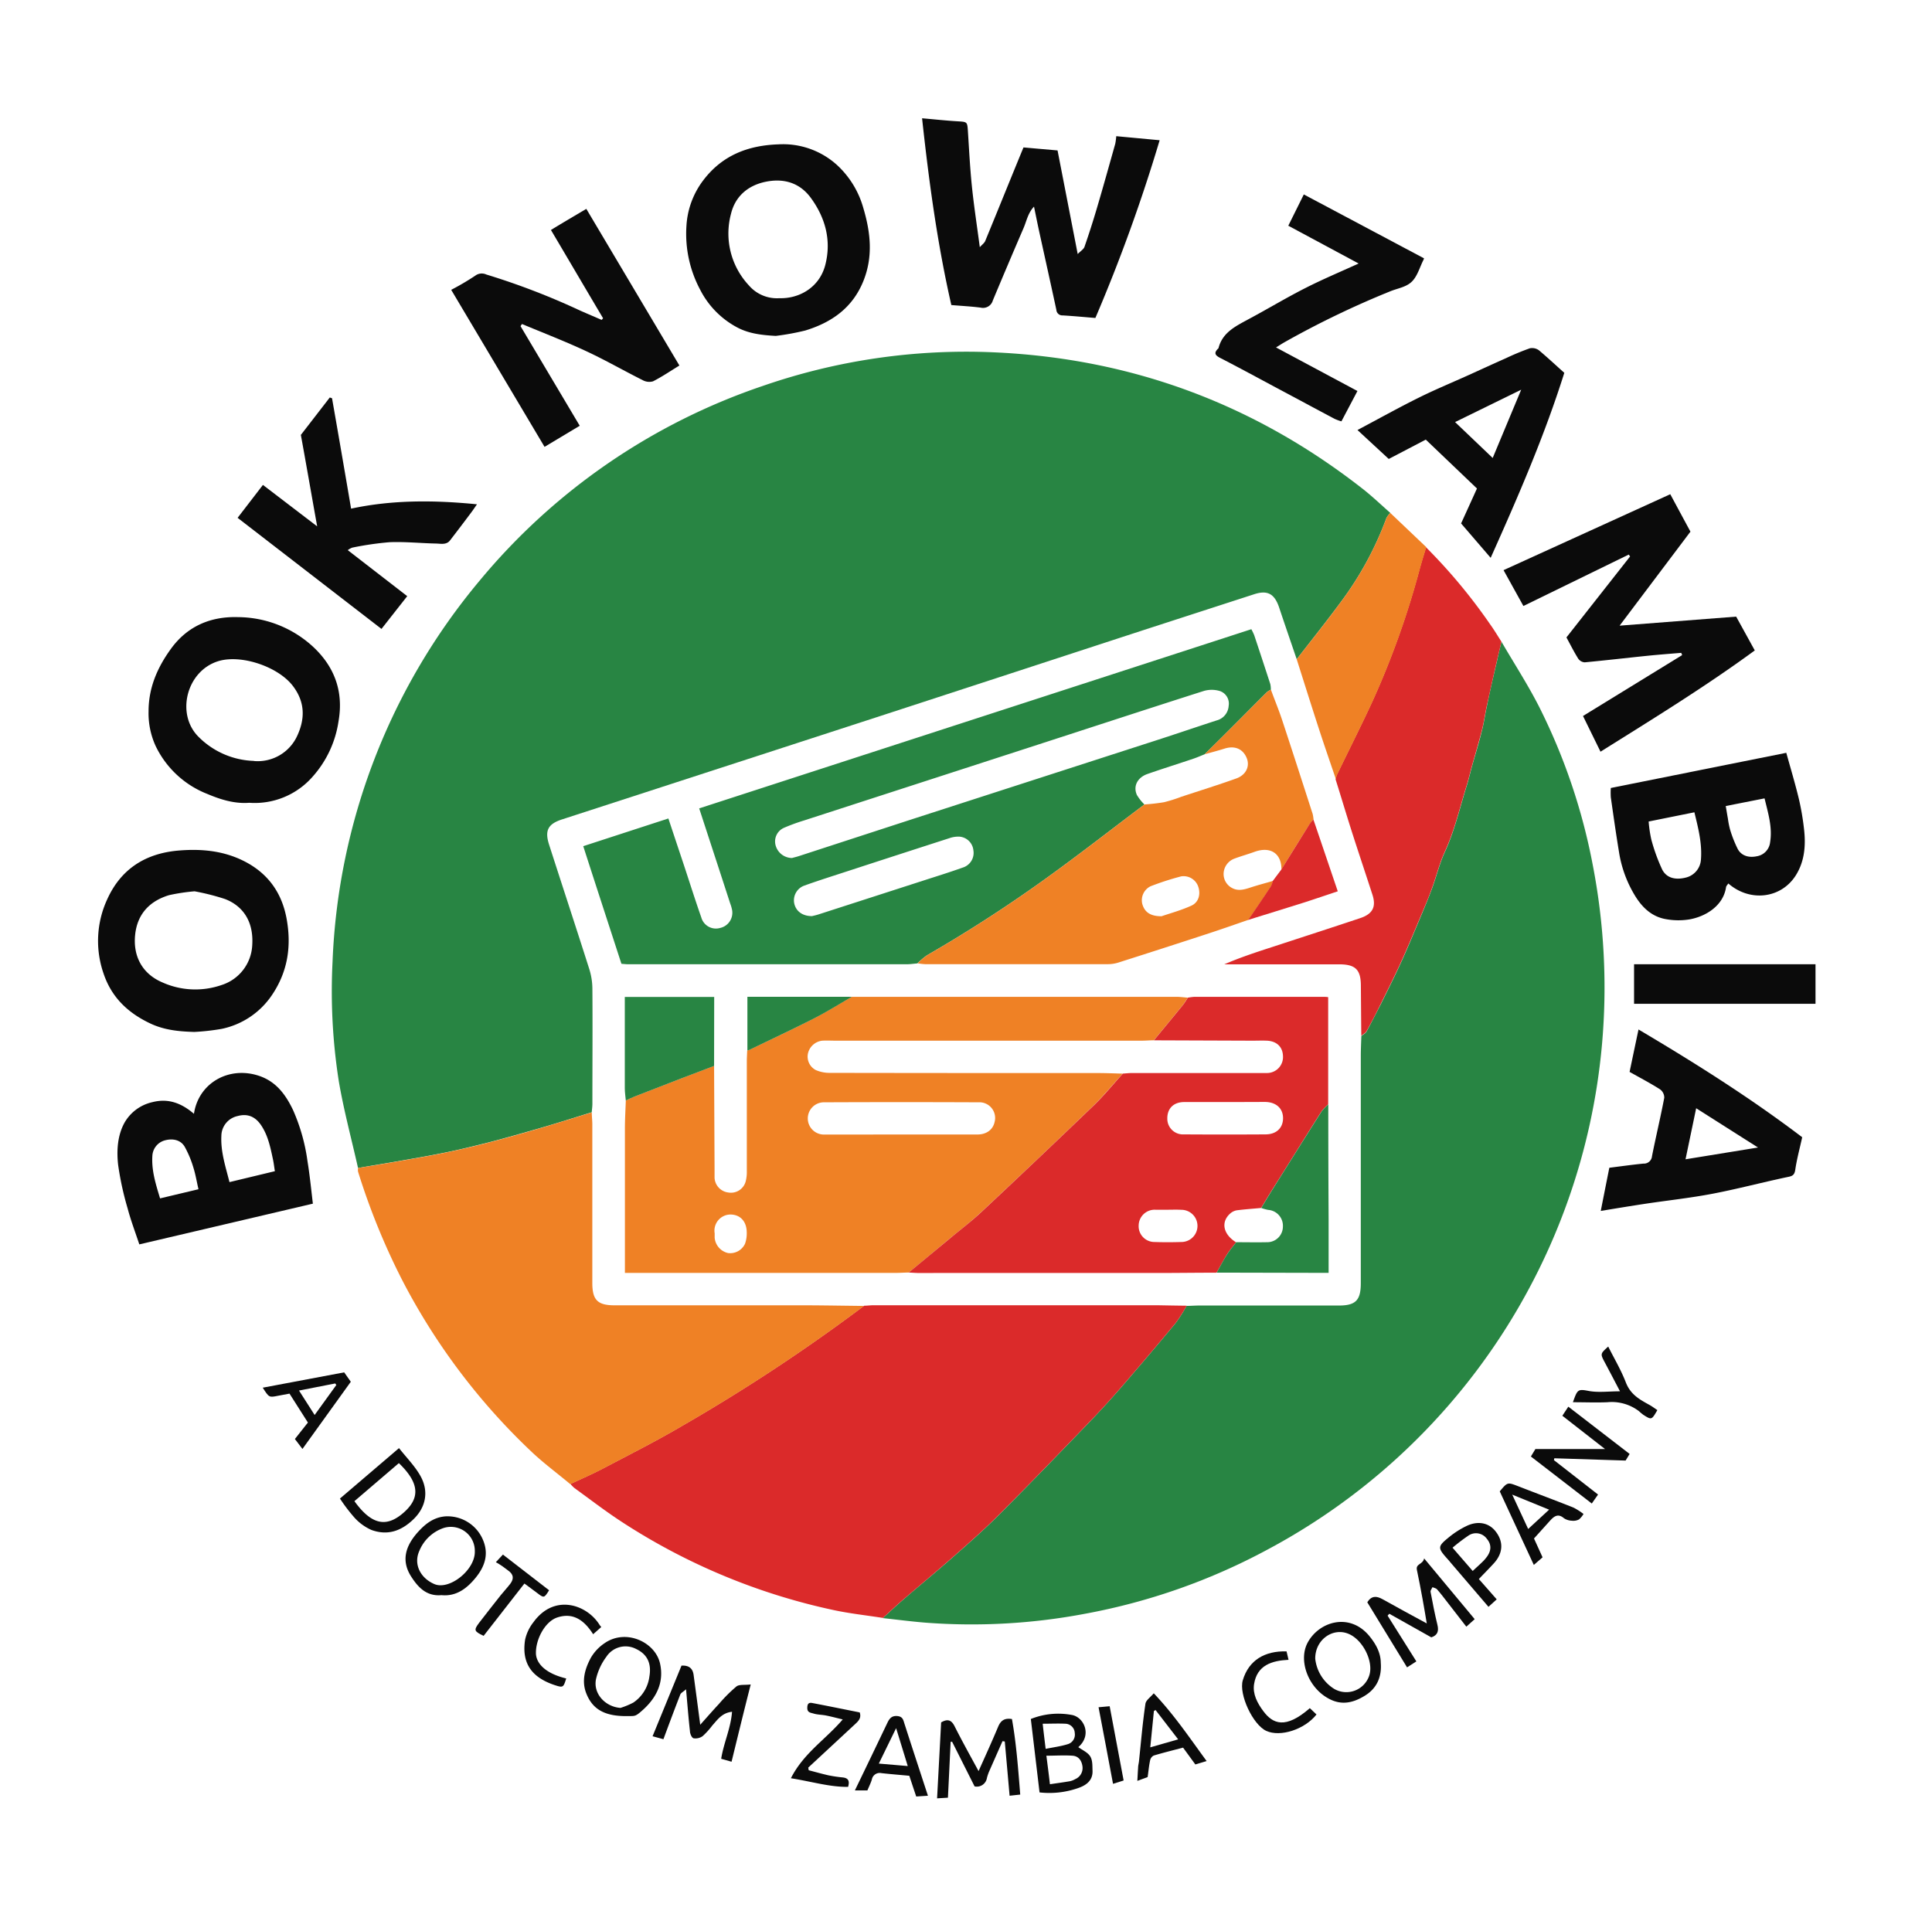 <svg id="Layer_1" data-name="Layer 1" xmlns="http://www.w3.org/2000/svg" viewBox="0 0 534.21 533.93"><defs><style>.cls-1{fill:#288543;}.cls-2{fill:#db2a2a;}.cls-3{fill:#ef8125;}.cls-4{fill:#0b0b0b;}</style></defs><title>Book Now Logo</title><path class="cls-1" d="M99,323c-1.8-8-3.94-15.91-5.32-24a160.7,160.7,0,0,1-1.73-33,174.86,174.86,0,0,1,40.59-105.33,174.15,174.15,0,0,1,78.24-53.9,171.84,171.84,0,0,1,63.76-9.35Q332,99.88,377.3,135.58c2.48,2,4.76,4.17,7.13,6.26a6.11,6.11,0,0,0-1.07,1.41,91.93,91.93,0,0,1-12.49,23.06c-4,5.43-8.21,10.68-12.32,16-1.61-4.74-3.25-9.47-4.83-14.22-1.27-3.85-3.2-5-7-3.74q-15.43,5-30.85,10Q279.67,186.18,243.43,198q-44,14.31-88,28.59c-3.92,1.27-4.86,3.07-3.6,7,3.69,11.47,7.46,22.91,11.11,34.39a18.56,18.56,0,0,1,.86,5.43c.08,10.61,0,21.21,0,31.82,0,.79-.12,1.57-.18,2.36-4.76,1.46-9.51,3-14.29,4.37s-9.41,2.71-14.14,3.94c-4,1-8,2-12.07,2.82-4.64.95-9.32,1.74-14,2.56C105.75,321.87,102.37,322.4,99,323Z"/><path class="cls-1" d="M415.16,177.45c3.49,6,7.29,11.85,10.42,18a166,166,0,0,1,14.85,43.87,177.94,177.94,0,0,1,2.5,49.84,176,176,0,0,1-92.14,139.19A172.05,172.05,0,0,1,300,446.27a168.16,168.16,0,0,1-44.06,2.46c-4-.32-7.9-.84-11.84-1.26,1.8-1.64,3.58-3.32,5.42-4.91,4.6-4,9.28-7.82,13.83-11.83,4.31-3.8,8.64-7.59,12.7-11.65,8.3-8.31,16.45-16.77,24.6-25.22q4.73-4.89,9.18-10,7.73-8.93,15.26-18a44.33,44.33,0,0,0,3-4.73c1.14,0,2.29-.1,3.43-.1,12.89,0,25.77,0,38.66,0,4.7,0,6.09-1.46,6.09-6.22q0-31.38,0-62.75c0-1.85.09-3.7.15-5.55.49-.42,1.16-.74,1.45-1.27,1.37-2.53,2.67-5.1,4-7.68,1.85-3.75,3.74-7.48,5.47-11.29,1.84-4,3.53-8.12,5.25-12.21,1.16-2.75,2.32-5.51,3.36-8.32,1.24-3.37,2.08-6.92,3.58-10.17,2.73-5.95,4.15-12.29,6.09-18.48.51-1.65.89-3.33,1.35-5,.94-3.39,2-6.75,2.82-10.15.56-2.17.85-4.41,1.33-6.61C412,191,413,186.74,414,182.47,414.36,180.79,414.77,179.12,415.16,177.45Z"/><path class="cls-2" d="M328.12,361.08a44.33,44.33,0,0,1-3,4.73q-7.54,9.09-15.26,18-4.45,5.13-9.18,10c-8.15,8.45-16.3,16.91-24.6,25.22-4.06,4.06-8.39,7.85-12.7,11.65-4.55,4-9.23,7.87-13.83,11.83-1.84,1.59-3.62,3.27-5.42,4.91-4.61-.73-9.27-1.22-13.81-2.21a173.88,173.88,0,0,1-58.39-24.35c-4.5-2.93-8.76-6.22-13.11-9.37a8.88,8.88,0,0,1-1.09-1.12c2.94-1.39,5.93-2.67,8.8-4.17,7.46-3.93,15-7.72,22.26-12a496.56,496.56,0,0,0,50.15-33.12c.88,0,1.75-.13,2.63-.13q39.2,0,78.38,0C322.65,361,325.38,361.05,328.12,361.08Z"/><path class="cls-3" d="M238.9,361.14a496.56,496.56,0,0,1-50.15,33.12c-7.26,4.27-14.8,8.06-22.26,12-2.87,1.5-5.86,2.78-8.8,4.17-3.57-3-7.31-5.74-10.67-8.92A177.46,177.46,0,0,1,111.21,354,189.41,189.41,0,0,1,99,324a3.6,3.6,0,0,1,0-1c3.38-.56,6.76-1.09,10.13-1.68,4.67-.82,9.35-1.61,14-2.56,4-.83,8.07-1.78,12.07-2.82,4.73-1.23,9.45-2.56,14.14-3.94s9.53-2.91,14.29-4.37c0,1.06.14,2.11.15,3.17q0,22,0,44c0,4.7,1.47,6.17,6.16,6.17q26.92,0,53.85,0C228.83,361,233.86,361.09,238.9,361.14Z"/><path class="cls-2" d="M415.16,177.45c-.39,1.67-.8,3.34-1.18,5-1,4.27-1.94,8.53-2.88,12.81-.48,2.2-.77,4.44-1.33,6.61-.86,3.4-1.88,6.76-2.82,10.15-.46,1.66-.84,3.34-1.35,5-1.94,6.19-3.36,12.53-6.09,18.48-1.5,3.25-2.34,6.8-3.58,10.17-1,2.81-2.2,5.57-3.36,8.32-1.72,4.09-3.41,8.18-5.25,12.21-1.73,3.81-3.62,7.54-5.47,11.29-1.28,2.58-2.58,5.15-4,7.68-.29.53-1,.85-1.45,1.27q-.06-6.88-.11-13.77c0-4.53-1.47-6-6.06-6-7.86,0-15.72,0-23.58,0h-8.12c4.47-1.94,9-3.41,13.59-4.9,8-2.62,16-5.21,24-7.88,3.47-1.16,4.45-3.15,3.36-6.49-1.87-5.77-3.8-11.51-5.65-17.28-1.55-4.85-3-9.73-4.53-14.59a6.81,6.81,0,0,1,.35-1.27c3.25-6.73,6.63-13.41,9.77-20.2a235.75,235.75,0,0,0,13.17-36.95c.53-1.93,1.14-3.84,1.72-5.76A152.77,152.77,0,0,1,412,172.6C413.13,174.17,414.12,175.83,415.16,177.45Z"/><path class="cls-4" d="M302.88,87.93c-3-.24-6-.53-9.05-.71a1.64,1.64,0,0,1-1.74-1.54c-1.56-7.24-3.17-14.48-4.76-21.71-.47-2.18-.91-4.37-1.42-6.83-1.69,1.77-2.05,4-2.89,5.93q-4.31,10-8.49,20a2.82,2.82,0,0,1-3.37,2c-2.67-.34-5.36-.48-8.11-.71-3.9-17.08-6.21-34.32-8.09-51.65,3.46.3,6.66.65,9.87.84,2.6.15,2.63.14,2.8,2.7.33,5.08.58,10.16,1.1,15.22.56,5.46,1.4,10.89,2.19,16.89.69-.77,1.28-1.17,1.5-1.72,3.54-8.58,7-17.19,10.58-25.87l9.42.83c1.81,9.31,3.64,18.7,5.57,28.65.9-.91,1.66-1.34,1.88-2q1.77-5.1,3.31-10.28c1.78-6,3.48-12.12,5.19-18.19a17.31,17.31,0,0,0,.28-2.12l12,1.12A458.45,458.45,0,0,1,302.88,87.93Z"/><path class="cls-4" d="M450.36,153.36l-29.13,14.22-5.49-9.91,46.1-21c1.93,3.59,3.64,6.76,5.58,10.35l-19.59,26,32.23-2.5,5.15,9.35c-13.65,10-28.08,18.87-42.66,28L437.71,198l27.42-16.84c-.09-.21-.17-.42-.26-.62-3.11.26-6.23.49-9.34.81-5.78.59-11.56,1.27-17.34,1.81a2.36,2.36,0,0,1-1.79-1c-1.16-1.85-2.14-3.81-3.27-5.89l17.6-22.39Z"/><path class="cls-4" d="M143.93,90.19l16.37,27.55-9.73,5.83L124.76,80.15a70.89,70.89,0,0,0,6.63-3.9,3,3,0,0,1,3.07-.34,197.87,197.87,0,0,1,26,10c2,.88,3.93,1.7,5.89,2.55l.41-.44C162,80,157.26,71.91,152.34,63.6c3.25-2,6.43-3.85,9.78-5.84l25.74,43.32c-2.57,1.58-4.85,3.13-7.29,4.37a3.73,3.73,0,0,1-2.87-.33c-5.26-2.63-10.37-5.58-15.7-8.05-5.79-2.7-11.77-5-17.67-7.47Z"/><path class="cls-4" d="M493.92,208.18c1.19,4.29,2.43,8.42,3.44,12.59a71.22,71.22,0,0,1,1.46,8.46c.53,4.51.18,9-2.31,12.9-4.09,6.4-12.69,7.36-18.62,2.18-.22.36-.58.68-.63,1.05-.76,5.11-5.61,8.13-10.25,8.91a19.22,19.22,0,0,1-6.33-.08c-3.76-.64-6.39-3-8.41-6.2a32.93,32.93,0,0,1-4.62-12.46c-.82-5-1.53-10-2.25-15.05a19.81,19.81,0,0,1,0-2.57Zm-38.06,19a35.68,35.68,0,0,0,.73,4.95,50.63,50.63,0,0,0,3,8.3c1.22,2.42,3.73,3,6.68,2.22a5.46,5.46,0,0,0,4.05-4.94c.36-4.5-.77-8.78-1.81-13.08Zm21.32-4.28c.25,1.45.41,2.48.6,3.5a22.53,22.53,0,0,0,.62,3.09,33.79,33.79,0,0,0,2.1,5.3c1,1.84,3,2.48,5.26,2a4.4,4.4,0,0,0,3.69-3.9c.67-4.1-.55-8-1.54-12.11Z"/><path class="cls-4" d="M38.52,344.12c-1.09-3.32-2.33-6.55-3.21-9.88a83.78,83.78,0,0,1-2.65-12.14c-.44-3.94-.17-8.13,1.77-11.64a11.85,11.85,0,0,1,7.7-5.67c4.48-1.15,8.12.33,11.5,3.22,1.25-8.54,9.73-13.34,18.11-10.46,4.65,1.59,7.28,5.21,9.28,9.4a52.08,52.08,0,0,1,4,14.15c.62,3.78,1,7.61,1.49,11.76ZM76,323.88c-.19-1.23-.3-2.18-.49-3.11-.71-3.32-1.35-6.67-3.29-9.57-1.65-2.47-3.82-3.32-6.56-2.56a5.67,5.67,0,0,0-4.45,5.49c-.22,4.45,1.2,8.59,2.24,12.77ZM44.26,331.4l10.62-2.53c-.48-2.07-.8-4.06-1.41-6a28.74,28.74,0,0,0-2.4-5.75c-1.1-1.89-3.29-2.39-5.57-1.74a4.67,4.67,0,0,0-3.37,4.26C41.87,323.69,43.06,327.43,44.26,331.4Z"/><path class="cls-4" d="M68.91,222c-3.94.31-7.76-.82-11.55-2.43A26.57,26.57,0,0,1,43,206.22a21.74,21.74,0,0,1-1.92-9.54c0-6.48,2.43-12.08,6.18-17.25,4.61-6.37,11.11-9,18.57-8.77a30.91,30.91,0,0,1,21,8.44c5.73,5.48,8.2,12.24,6.77,20.38a29.38,29.38,0,0,1-7.14,15.28A21.26,21.26,0,0,1,68.91,222Zm1.3-11.55a12,12,0,0,0,11.87-6.75c2.31-4.84,2.3-9.47-1-13.88-4-5.4-14.28-8.92-20.67-7-8.78,2.67-11.8,14.46-5.66,20.79A22.58,22.58,0,0,0,70.21,210.42Z"/><path class="cls-4" d="M214.5,92.89c-3.85-.22-7.51-.6-10.91-2.48a24.24,24.24,0,0,1-10-10.31,32.8,32.8,0,0,1-3.79-17.53,23,23,0,0,1,4.72-12.79c5.21-6.82,12.28-9.57,20.7-9.86a22.2,22.2,0,0,1,16.26,5.75,25.49,25.49,0,0,1,7.24,11.88c2,6.72,2.74,13.4,0,20.19-3,7.42-8.79,11.44-16.06,13.66A68.86,68.86,0,0,1,214.5,92.89Zm1-10.43c5.36.17,11-2.85,12.67-9.09,1.77-6.75.11-13.05-3.95-18.62-3.05-4.19-7.44-5.49-12.39-4.51s-8.53,4-9.71,8.91a21,21,0,0,0,4.95,19.77A10.21,10.21,0,0,0,215.5,82.46Z"/><path class="cls-4" d="M53.74,285.37c-4.21-.12-8.25-.49-12.16-2.33-6.19-2.92-10.72-7.21-12.93-13.78a27.42,27.42,0,0,1,1-20.57c3.78-8.37,10.54-12.7,19.73-13.48,6.58-.55,12.88.1,18.74,3.26,6.38,3.45,10,8.88,11.2,16,1.29,7.54.14,14.48-4.23,20.86a22.17,22.17,0,0,1-13.79,9.19A62.43,62.43,0,0,1,53.74,285.37Zm.06-38.89a53.33,53.33,0,0,0-7.07,1.07c-5.82,1.77-8.78,5.65-9.35,10.85-.67,6.05,2,10.89,7.43,13.23a22.19,22.19,0,0,0,16.45.77,12.16,12.16,0,0,0,8.48-10.93c.5-7.24-3.13-11.18-7.54-12.86A64.33,64.33,0,0,0,53.8,246.48Z"/><path class="cls-4" d="M97.08,140.66c11.33-2.44,22.88-2.39,34.81-1.2-.62.88-1.15,1.69-1.74,2.46q-2.82,3.77-5.68,7.48c-1,1.35-2.56.94-3.9.91-4.29-.09-8.58-.54-12.85-.37a86.53,86.53,0,0,0-10.31,1.5,4.65,4.65,0,0,0-1.25.7l16.44,12.72-7.12,9.06L65.7,143.2l7-9.1,15,11.46c-1.58-8.81-3-17-4.51-25.29l8-10.35.62.21Q94.48,125.37,97.08,140.66Z"/><path class="cls-4" d="M498.32,314.49c-.68,3.1-1.48,6-1.92,9-.22,1.46-.78,1.75-2.12,2-6.92,1.46-13.78,3.29-20.72,4.62-6.13,1.17-12.34,1.84-18.51,2.76-4,.61-8,1.26-12.43,2,.82-4.16,1.58-8,2.37-11.94,3.19-.4,6.3-.84,9.42-1.15a2.24,2.24,0,0,0,2.38-2.06c1.07-5.39,2.36-10.74,3.39-16.14a2.85,2.85,0,0,0-1.16-2.33c-2.64-1.68-5.42-3.14-8.43-4.83.76-3.62,1.55-7.38,2.47-11.73C468.77,294,483.91,303.55,498.32,314.49Zm-12.22,2.84L469,306.47c-1,4.84-1.95,9.35-2.94,14.12Z"/><path class="cls-4" d="M412.18,154.26,404,144.75c1.22-2.67,2.76-6.06,4.39-9.66l-14.15-13.52L384,126.92l-8.65-8c5.66-3,11.14-6.06,16.75-8.85,4.57-2.28,9.3-4.23,13.95-6.33,3.43-1.55,6.84-3.13,10.28-4.65A70.63,70.63,0,0,1,423,96.32a3.19,3.19,0,0,1,2.54.56c2.38,2,4.61,4.09,7,6.22C427.07,120.49,419.87,137.09,412.18,154.26Zm-9.84-37.54,10.4,9.93c2.66-6.38,5.19-12.45,7.88-18.88Z"/><path class="cls-4" d="M375.34,108.13l-4.43,8.39a13.69,13.69,0,0,1-1.88-.69c-5.28-2.8-10.55-5.64-15.82-8.45s-10.51-5.67-15.82-8.4c-1.34-.7-1.82-1.31-.65-2.51.06-.06.16-.12.18-.19,1.09-4.29,4.61-6,8.1-7.9,5.35-2.85,10.55-6,15.94-8.73,4.69-2.39,9.56-4.43,14.71-6.78L356.22,62.42c1.42-2.86,2.79-5.61,4.29-8.65l33.24,17.67a3.09,3.09,0,0,1-.14.4c-1.05,2.07-1.69,4.57-3.28,6.09s-4,1.82-6,2.66a251.66,251.66,0,0,0-29.07,14c-.73.41-1.43.87-2.43,1.49Z"/><path class="cls-3" d="M394.39,151.32c-.58,1.92-1.19,3.83-1.72,5.76A235.75,235.75,0,0,1,379.5,194c-3.14,6.79-6.52,13.47-9.77,20.2a6.81,6.81,0,0,0-.35,1.27c-1.6-4.71-3.23-9.41-4.77-14.15-2.06-6.33-4.05-12.69-6.06-19,4.11-5.32,8.35-10.57,12.32-16a91.93,91.93,0,0,0,12.49-23.06,6.11,6.11,0,0,1,1.07-1.41Z"/><path class="cls-4" d="M451.83,277.59V266.65H502v10.94Z"/><path class="cls-4" d="M202.28,487.19l-2.87-.82c.69-4.41,2.66-8.42,3-13-2.8.31-4,2.19-5.45,3.79a21.09,21.09,0,0,1-2.64,2.92,3.39,3.39,0,0,1-2.55.62c-.5-.13-1-1.29-1-2-.41-3.66-.69-7.33-1.07-11.54-.82.71-1.42,1-1.59,1.43-1.56,4-3.05,8-4.67,12.37l-3-.82,8-19.53c2.1-.12,3.11.8,3.35,2.58.6,4.42,1.18,8.84,1.83,13.77,1.84-2.06,3.47-3.93,5.16-5.74a41.91,41.91,0,0,1,4.85-4.85c.79-.61,2.26-.35,3.95-.55C205.66,473.33,204,480.18,202.28,487.19Z"/><path class="cls-4" d="M270.58,489.78c1.79-4,3.65-8.06,5.36-12.15.68-1.64,1.59-2.61,3.87-2.25,1.2,6.69,1.71,13.62,2.29,20.89l-2.94.32c-.46-5.26-.89-10.12-1.33-15l-.63-.09q-1.87,4.23-3.73,8.45a12.55,12.55,0,0,0-.58,1.73,2.84,2.84,0,0,1-3.41,2.33l-6.21-12.34-.41,0c-.24,5.08-.49,10.16-.75,15.46l-3,.18,1.12-21c1.71-1,2.79-.75,3.69,1C266.06,481.57,268.34,485.64,270.58,489.78Z"/><path class="cls-4" d="M407.76,447.76l-2.31,2.08c-1.77-2.29-3.47-4.49-5.18-6.68-.95-1.23-1.89-2.47-2.91-3.64-.28-.33-.84-.41-1.28-.6-.18.43-.6.91-.52,1.29.57,3.06,1.16,6.12,1.9,9.14.43,1.77,0,2.89-1.7,3.44l-11.6-6.52-.48.52,7.95,12.65-2.57,1.65-11-18c1.15-1.83,2.54-1.79,4.22-.85,4,2.24,8,4.41,12.23,6.7-.39-2.25-.74-4.5-1.16-6.73-.49-2.7-1-5.39-1.57-8.07-.37-1.76,1.65-1.44,2-3.18Z"/><path class="cls-4" d="M429.67,403.78l12.2,9.52-1.73,2.48-16.84-13,1.25-2.07h19.24L432,391.51l1.65-2.51,16.95,13.07-1.11,1.83-19.71-.63Z"/><path class="cls-4" d="M287.44,495.67c-.8-6.76-1.6-13.49-2.41-20.3a20.31,20.31,0,0,1,11.21-1.14c3.36.47,5.88,5.48,1.92,8.92,1.11.82,2.58,1.43,3.28,2.54s.59,2.6.65,3.94c.13,2.93-2,4.21-4.27,4.94A24.08,24.08,0,0,1,287.44,495.67Zm2.87-2.26c2.1-.31,3.83-.54,5.55-.84a5.06,5.06,0,0,0,1.46-.58,3.32,3.32,0,0,0,2-3.41c-.18-1.58-1-2.94-2.76-3.06-2.33-.17-4.67,0-7.23,0C289.69,488.33,290,490.65,290.31,493.41Zm-1.18-9.78c2.14-.44,4.15-.69,6.05-1.28a2.75,2.75,0,0,0,2-3.08,2.67,2.67,0,0,0-2.56-2.59c-2-.1-4.11,0-6.31,0C288.59,479.24,288.85,481.31,289.13,483.63Z"/><path class="cls-4" d="M173.82,474.56c-6.43.16-9.93-1.75-11.7-6.25-1.38-3.48-.38-6.85,1.28-9.92a12.38,12.38,0,0,1,3.79-4c5.92-4.08,14-.27,15.31,5.62,1.14,5.07-.87,9.29-4.57,12.69C175.76,474.66,175.68,474.56,173.82,474.56Zm-2.25-2.26a21,21,0,0,0,3.55-1.47,10.25,10.25,0,0,0,4.44-7.19c.64-3.69-.62-6.19-3.68-7.64a6.33,6.33,0,0,0-8.21,2.15,16.52,16.52,0,0,0-2.85,6.11C163.93,468.28,167.3,472,171.57,472.3Z"/><path class="cls-4" d="M381.79,459.8c.33,4.22-1.29,7.22-4.42,9.14s-6.39,2.77-10,.78c-5.59-3-8.36-10.35-5.9-15.27,3-5.9,11.46-8.67,17-2.22C380.69,454.88,381.77,457.3,381.79,459.8Zm-18.12-1.11a11.27,11.27,0,0,0,5.27,8.37,6.67,6.67,0,0,0,9.65-3.67c1.31-3.8-1.7-9.91-5.71-11.57C368.57,450,363.63,453.41,363.67,458.69Z"/><path class="cls-4" d="M122.07,441.12c-4.15.37-6.47-2.17-8.37-5.13-2.91-4.52-1.41-8.53,1.58-12,2.09-2.38,4.41-4.35,7.78-4.65a10.63,10.63,0,0,1,10.26,6c1.82,3.81,1.14,7.33-1.74,10.89C129.16,439.22,126.2,441.53,122.07,441.12ZM131.29,429a6.63,6.63,0,0,0-8.63-6.45,11.14,11.14,0,0,0-6.71,6.33c-1.68,3.73.34,7.53,4.11,9.16C124.2,439.87,131.43,434.17,131.29,429Z"/><path class="cls-4" d="M110.33,400.46c2.15,2.73,4.42,5,5.93,7.71,2.35,4.19,1.53,8.59-1.89,11.92s-7.22,4.62-11.67,3A13.91,13.91,0,0,1,98,419.67,46.65,46.65,0,0,1,94,414.41ZM98,415.13c4.73,6.54,8.83,7.42,13.68,3.11,4.27-3.8,4.6-7.86-1.39-13.63Z"/><path class="cls-4" d="M256.58,496.59l-3.24.21c-.62-1.84-1.26-3.77-1.91-5.73-2.54-.24-5.12-.44-7.7-.73a2.21,2.21,0,0,0-2.66,1.78c-.31,1-.78,1.94-1.23,3h-3.46q4.55-9.4,9-18.72c.56-1.16,1.2-2,2.78-1.84s1.62,1.24,2,2.33C252.25,483.4,254.38,489.85,256.58,496.59Zm-8.8-18.69L243,487.7l8,.68C249.91,484.81,248.92,481.6,247.78,477.9Z"/><path class="cls-4" d="M426.53,430.66l-2.42,2.1-9.42-20.34c2.15-2.57,2.14-2.55,5-1.46,5.12,2,10.26,3.91,15.35,5.93a17.64,17.64,0,0,1,2.81,1.78,5.68,5.68,0,0,1-1.26,1.52,3.41,3.41,0,0,1-2,.34,4.19,4.19,0,0,1-2.16-.69c-1.58-1.36-2.68-.57-3.76.61-1.53,1.69-3.05,3.39-4.51,5Zm1.81-13.18-10.2-4.16,4.41,9.5Z"/><path class="cls-4" d="M83.63,400.69l-2.09-2.75,3.6-4.55-5.09-8c-1.18.22-2.19.4-3.2.6-2.45.49-2.45.5-4.2-2.24l22.52-4.24L97,382.11Zm-.95-16.15L87,391.3l6-8.3-.31-.42Z"/><path class="cls-4" d="M333.64,487l-3.12.94-3.39-4.65c-2.62.69-5.38,1.37-8.1,2.18a1.9,1.9,0,0,0-1,1.26c-.32,1.44-.45,2.92-.7,4.7l-2.85,1.05c.09-1.5.13-2.54.21-3.59,0-.61.17-1.21.24-1.81.57-5.31,1-10.64,1.79-15.92.14-1,1.38-1.79,2.3-2.9C324.65,474.18,328.91,480.55,333.64,487Zm-7.87-6-6.25-8.11-.46.27-1,10.05Z"/><path class="cls-4" d="M413.85,442.28l-2.28,2.07L401,432c-.12-.14-.22-.29-.34-.42-3.31-3.67-3.34-3.79.37-6.79a24.38,24.38,0,0,1,4.34-2.73c3.21-1.6,6.33-1,8.23,1.5,2.19,2.85,2,6-.57,8.79-1.36,1.49-2.79,2.92-4.12,4.32ZM401.64,428l5.57,6.43c1.08-1,2-1.83,2.87-2.68a10.15,10.15,0,0,0,.87-1c1.46-1.82,1.52-3.6.18-5.2a3.69,3.69,0,0,0-5.14-.87A49.52,49.52,0,0,0,401.64,428Z"/><path class="cls-4" d="M218.69,491.75c3.55-7,9.63-10.74,14.33-16.26-1.47-.35-3-.76-4.58-1.08-1.17-.24-2.41-.21-3.53-.56-.67-.22-1.72-.21-1.69-1.56,0-1.09.39-1.52,1.33-1.35,4.41.84,8.81,1.74,13.17,2.61.52,1.58-.38,2.41-1.3,3.26l-12.93,12,.12.73c1.84.48,3.67,1,5.53,1.42a38.58,38.58,0,0,0,3.88.57c1.47.16,2,.89,1.48,2.61C229.41,494.2,224.49,492.68,218.69,491.75Z"/><path class="cls-4" d="M355.74,456.67l.55,2.33c-4.65.23-8.7,1.5-9.53,6.71-.44,2.75.91,5.28,2.56,7.49,2.61,3.5,6.08,5.09,12.86-.83l1.84,1.75c-3.25,4.14-10,6.32-13.88,4.54-3.72-1.7-7.65-10.12-6.5-14C345.29,459.09,349.73,456.5,355.74,456.67Z"/><path class="cls-4" d="M156.56,464.16c-.77,2.48-.82,2.62-3.23,1.82-6.4-2.14-9.14-6.12-8.13-12.56a12,12,0,0,1,2.31-4.83c5.79-8,14.84-4.87,18.31.81a6.53,6.53,0,0,0,.44.53l-2.25,2c-2.39-3.75-5.44-6.13-9.94-4.63-3.38,1.12-6,6.08-5.88,10C148.3,459.83,150.53,462.7,156.56,464.16Z"/><path class="cls-4" d="M444.68,372.37c1.65,3.3,3.55,6.49,4.87,9.91s3.86,4.75,6.6,6.27c.75.42,1.44.95,2.12,1.4-1.59,2.75-1.59,2.76-3.9,1.29a15.15,15.15,0,0,1-1.19-1,12.41,12.41,0,0,0-8.72-2.47c-3.11.13-6.24,0-9.54,0,1.23-3.46,1.34-3.7,4.25-3.14,2.69.53,5.56.12,8.77.12-1.45-2.76-2.78-5.32-4.14-7.87S442.47,374.41,444.68,372.37Z"/><path class="cls-4" d="M137.11,432l1.95-2.1,12.77,9.87c-1.4,2.22-1.4,2.21-3.44.65-1.08-.83-2.19-1.62-3.39-2.51l-11.28,14.47c-2.62-1.26-2.77-1.56-1.27-3.57,2-2.61,4-5.13,6-7.67.86-1.07,1.81-2.07,2.64-3.16,1.11-1.47.88-2.65-.61-3.69-.55-.39-1.07-.83-1.63-1.21S137.73,432.35,137.11,432Z"/><path class="cls-4" d="M307.76,493.3c-1.35-7.18-2.63-14.05-4-21.18l3.07-.28c1.29,6.86,2.56,13.63,3.86,20.53Z"/><path class="cls-3" d="M251.26,351.91c-1.23,0-2.46.1-3.69.1H172.79v-5.87q0-17,0-33.9c0-2.64.16-5.27.25-7.91.79-.36,1.57-.76,2.38-1.08q6.65-2.6,13.3-5.16c2.9-1.12,5.82-2.22,8.73-3.32q.06,14.14.13,28.29c0,.88,0,1.76,0,2.64a4.32,4.32,0,0,0,3.79,4.07,4.21,4.21,0,0,0,4.83-3.12,10.61,10.61,0,0,0,.3-2.87q0-15.06,0-30.14c0-1.06.07-2.11.11-3.17a2.1,2.1,0,0,0,.51-.11c6-2.89,12-5.69,17.88-8.7,3.59-1.84,7-4,10.51-6l65.67,0q12,0,24.1,0c1,0,2.09.15,3.14.23-.48.72-.9,1.47-1.44,2.14-2.63,3.23-5.29,6.43-7.93,9.65-1.15,0-2.29.11-3.44.11H231.08c-1.24,0-2.48-.07-3.71,0a4.57,4.57,0,0,0-4,3.71,4.19,4.19,0,0,0,2.18,4.4,9.42,9.42,0,0,0,3.78.79q37.13.06,74.24.05c2.29,0,4.58.1,6.87.16-2.78,3.05-5.41,6.26-8.37,9.11q-15.22,14.65-30.66,29.08c-2.87,2.7-6,5.1-9.07,7.62Q256.84,347.32,251.26,351.91Zm-1.94-38.18c7,0,14,0,20.95,0,2.51,0,4.25-1.32,4.73-3.4a4.34,4.34,0,0,0-4.42-5.5q-21.34-.09-42.69,0a4.46,4.46,0,1,0,.22,8.91C235.18,313.76,242.25,313.73,249.32,313.73Zm-51.71,27.33c0,.35,0,.79,0,1.23a4.77,4.77,0,0,0,3.67,4.22,4.52,4.52,0,0,0,4.73-2.58,8.58,8.58,0,0,0,.47-3.07c0-3.08-1.8-5-4.53-5A4.46,4.46,0,0,0,197.61,341.06Z"/><path class="cls-1" d="M253.66,266.42c-1,.08-1.93.23-2.9.23l-77.15,0c-.52,0-1-.07-1.78-.12-3.49-10.74-7-21.48-10.56-32.53l23.54-7.66c1.46,4.4,2.88,8.64,4.29,12.88,1.6,4.84,3.13,9.7,4.82,14.51a4.19,4.19,0,0,0,5.22,2.88,4.3,4.3,0,0,0,3.22-5.27,10.47,10.47,0,0,0-.46-1.51q-1.83-5.64-3.67-11.28c-1.61-4.92-3.21-9.83-4.9-15L346,174a15.4,15.4,0,0,1,.8,1.66q2.25,6.75,4.45,13.52a7.31,7.31,0,0,1,.15,1.56,4.76,4.76,0,0,0-1.05.62c-3.26,3.24-6.48,6.51-9.74,9.76-2.5,2.51-5,5-7.55,7.48-1.05.42-2.09.88-3.17,1.24-4.22,1.42-8.47,2.75-12.68,4.22-2.74,1-3.94,3.39-2.84,5.8a13.26,13.26,0,0,0,2.07,2.61c-8.82,6.64-17.52,13.44-26.47,19.9a386.66,386.66,0,0,1-33.65,21.8A20.31,20.31,0,0,0,253.66,266.42ZM219,237.27c.54-.15,1.31-.33,2.06-.58q15.8-5.15,31.58-10.29l65-21c6.27-2,12.51-4.14,18.78-6.18a4.42,4.42,0,0,0,3.31-4,3.67,3.67,0,0,0-2.31-4.08,7.74,7.74,0,0,0-4.57-.06c-16.49,5.26-32.95,10.67-49.42,16l-61.2,19.84a52.81,52.81,0,0,0-5.45,2,4.11,4.11,0,0,0-2.25,5.08A4.73,4.73,0,0,0,219,237.27Zm5.52,16.07c.33-.08,1.1-.24,1.84-.48l28.84-9.31c3.68-1.19,7.37-2.33,11-3.63a4.24,4.24,0,0,0,2.95-4.76,4.2,4.2,0,0,0-3.81-3.79,7.38,7.38,0,0,0-2.81.41q-14.06,4.53-28.09,9.11c-4,1.31-8,2.56-12,4a4.33,4.33,0,0,0-2.85,4.82C220,251.89,221.79,253.35,224.53,253.34Z"/><path class="cls-2" d="M251.26,351.91q5.58-4.61,11.13-9.21c3-2.52,6.2-4.92,9.07-7.62q15.42-14.44,30.66-29.08c3-2.85,5.59-6.06,8.37-9.11.88-.06,1.75-.16,2.63-.16h34.66c.89,0,1.77,0,2.65,0a4.42,4.42,0,0,0,4.32-4.71c-.08-2.51-1.73-4.11-4.45-4.23-1.32-.06-2.64,0-4,0l-27.23-.1c2.64-3.22,5.3-6.42,7.93-9.65.54-.67,1-1.42,1.44-2.14a16,16,0,0,1,1.81-.24q17.76,0,35.5,0c.42,0,.85,0,1.5.09v29.66a13,13,0,0,0-1.85,1.94c-4.54,7.15-9,14.33-13.53,21.51-1.08,1.72-2.11,3.46-3.17,5.19-2.25.21-4.5.36-6.74.65a3.69,3.69,0,0,0-1.83.91c-2.62,2.36-1.9,5.74,1.65,7.93-.86,1.13-1.79,2.21-2.54,3.41-1,1.63-1.91,3.36-2.85,5-5.57,0-11.15.08-16.72.08H253.64C252.85,352,252.06,351.94,251.26,351.91Zm87.61-47.15h0c-3.8,0-7.6,0-11.4,0-3,0-4.72,1.8-4.7,4.55a4.32,4.32,0,0,0,4.6,4.39q11.26.07,22.54,0c3,0,4.84-1.76,4.86-4.44s-1.84-4.5-5-4.53C346.11,304.74,342.49,304.76,338.87,304.76Zm-16.19,29.78H319.5a4.42,4.42,0,0,0-4.65,4.3,4.36,4.36,0,0,0,4.39,4.62c2.47.09,4.95.08,7.42,0a4.45,4.45,0,1,0,0-8.9C325.33,334.48,324,334.54,322.68,334.54Z"/><path class="cls-3" d="M333.08,208.59c2.52-2.49,5.05-5,7.55-7.48,3.26-3.25,6.48-6.52,9.74-9.76a4.76,4.76,0,0,1,1.05-.62c1,2.78,2.16,5.54,3.09,8.36,2.86,8.65,5.65,17.32,8.45,26a9.82,9.82,0,0,1,.24,1.55,7.86,7.86,0,0,0-1,1.14q-4,6.33-7.88,12.69c.06-4.34-2.92-6.56-7.51-4.88-1.81.66-3.67,1.17-5.48,1.85a4.58,4.58,0,0,0-3,4.22,4.38,4.38,0,0,0,2.53,4c1.61.79,3.23.32,4.85-.21,2.07-.68,4.19-1.23,6.28-1.84a5.88,5.88,0,0,1-.49,1.43c-2.07,3.13-4.18,6.23-6.29,9.33-3.64,1.25-7.26,2.53-10.92,3.73q-12.53,4.1-25.07,8.09a9.74,9.74,0,0,1-2.84.44q-25.28,0-50.56,0a16.52,16.52,0,0,1-2.09-.24,20.31,20.31,0,0,1,2.68-2.26A386.66,386.66,0,0,0,290,242.36c8.95-6.46,17.65-13.26,26.47-19.9a54.27,54.27,0,0,0,5.41-.62,41.35,41.35,0,0,0,4.78-1.51c5.09-1.68,10.21-3.27,15.25-5.08,2.69-1,3.74-3.42,2.8-5.66-1.06-2.52-3.31-3.45-6.08-2.58C336.79,207.59,334.93,208.07,333.08,208.59Zm-11.91,44.79c2.18-.76,5.33-1.6,8.25-2.93,2.1-.94,2.65-3.32,1.83-5.45a4.28,4.28,0,0,0-4.65-2.65,75.72,75.72,0,0,0-8.49,2.75,4.31,4.31,0,0,0-2.27,4.84C316.46,252.19,318,253.38,321.17,253.38Z"/><path class="cls-1" d="M336.42,351.93c.94-1.68,1.83-3.41,2.85-5,.75-1.2,1.68-2.28,2.54-3.41,2.82,0,5.65.06,8.48,0a4.33,4.33,0,0,0,4.44-4.3,4.4,4.4,0,0,0-4.1-4.64,15.7,15.7,0,0,1-1.9-.52c1.06-1.73,2.09-3.47,3.17-5.19,4.5-7.18,9-14.36,13.53-21.51a13,13,0,0,1,1.85-1.94q0,15.88.09,31.77c0,4.85,0,9.69,0,14.81Z"/><path class="cls-1" d="M197.45,294.77c-2.91,1.1-5.83,2.2-8.73,3.32q-6.66,2.57-13.3,5.16c-.81.32-1.59.72-2.38,1.08-.1-1.12-.27-2.24-.28-3.36,0-7.75,0-15.51,0-23.27v-2h24.72Z"/><path class="cls-2" d="M345.14,254.39c2.11-3.1,4.22-6.2,6.29-9.33a5.88,5.88,0,0,0,.49-1.43l2.37-3.16q3.93-6.34,7.88-12.69a7.86,7.86,0,0,1,1-1.14c2.22,6.53,4.43,13.06,6.73,19.84-3.21,1.07-6.09,2.05-9,3C355.69,251.12,350.41,252.75,345.14,254.39Z"/><path class="cls-1" d="M235.56,275.65c-3.49,2-6.92,4.17-10.51,6-5.9,3-11.91,5.81-17.88,8.7a2.1,2.1,0,0,1-.51.11V275.65Z"/></svg>